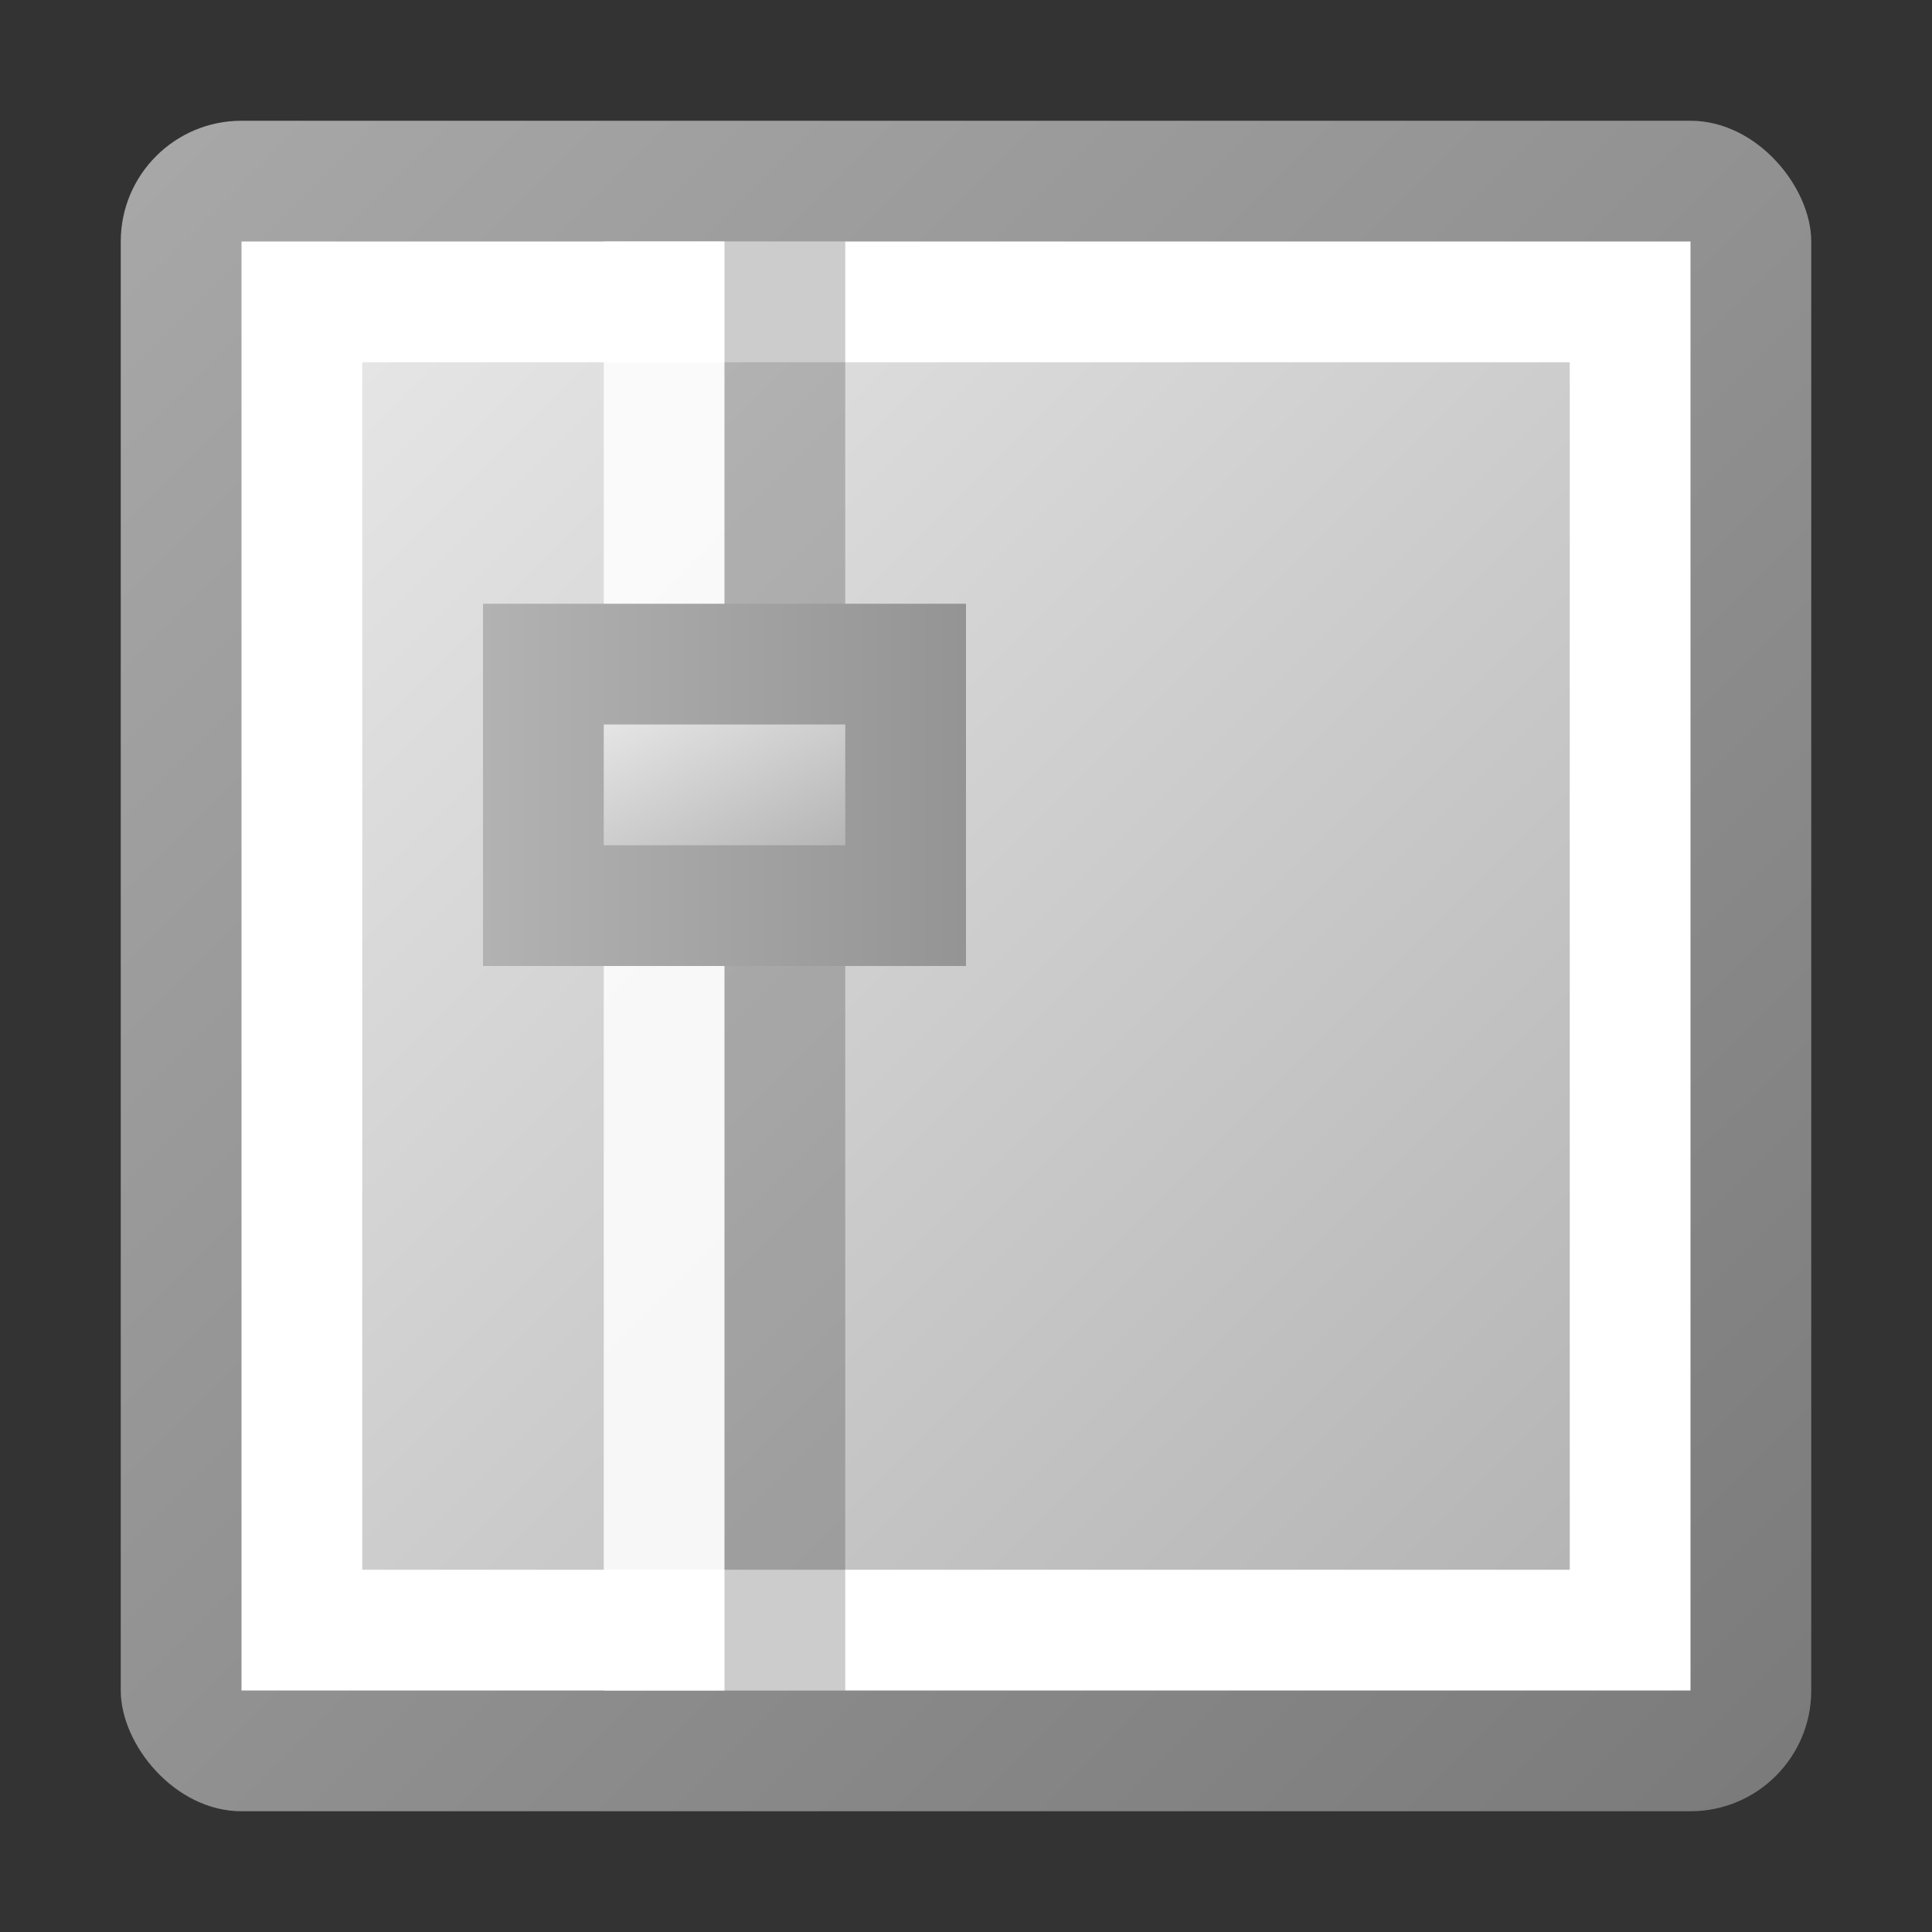 <?xml version="1.0" encoding="utf-8" standalone="yes"?>
<!DOCTYPE svg PUBLIC "-//W3C//DTD SVG 1.1//EN" "http://www.w3.org/Graphics/SVG/1.1/DTD/svg11.dtd">
<svg xmlns="http://www.w3.org/2000/svg" xmlns:xlink="http://www.w3.org/1999/xlink"
	width="16" height="16" version="1.1">
	<rect width="100%" height="100%" fill="#333333" stroke="none"/>
	<title>Options</title>
	<desc>Options</desc>
	<g id="add" transform="translate(8,8)">
		<defs>
			<linearGradient id="backing" x1="0%" y1="0%" x2="100%" y2="100%">
				<stop offset="0%" stop-color="#a8a8a8" />
				<stop offset="100%" stop-color="#7a7a7a" />
			</linearGradient>
			<linearGradient id="center" x1="0%" y1="0%" x2="100%" y2="100%">
				<stop offset="0%" stop-color="#e5e5e5" />
				<stop offset="100%" stop-color="#b5b5b5" />
			</linearGradient>
			<linearGradient id="dial" x1="0%" y1="0%" x2="100%" y2="0%">
				<stop offset="0%" stop-color="#b2b2b2" />
				<stop offset="100%" stop-color="#949494" />
			</linearGradient>
		</defs>
		<rect width="14" height="14" x="-7" y="-7" rx="1" ry="1" fill="url(#backing)" />
		<rect width="12" height="12" x="-6" y="-6" fill="#fff" />
		<rect width="10" height="10" x="-5" y="-5" fill="url(#center)" />
		<rect width="1" height="12" x="-3" y="-6" fill="#fff" opacity="0.85" />
		<rect width="1" height="12" x="-2" y="-6" fill="#000" opacity="0.2" />
		<rect width="4" height="3" x="-4" y="-3" fill="url(#dial)" />
		<rect width="2" height="1" x="-3" y="-2" fill="url(#center)" />
	</g>
</svg>
